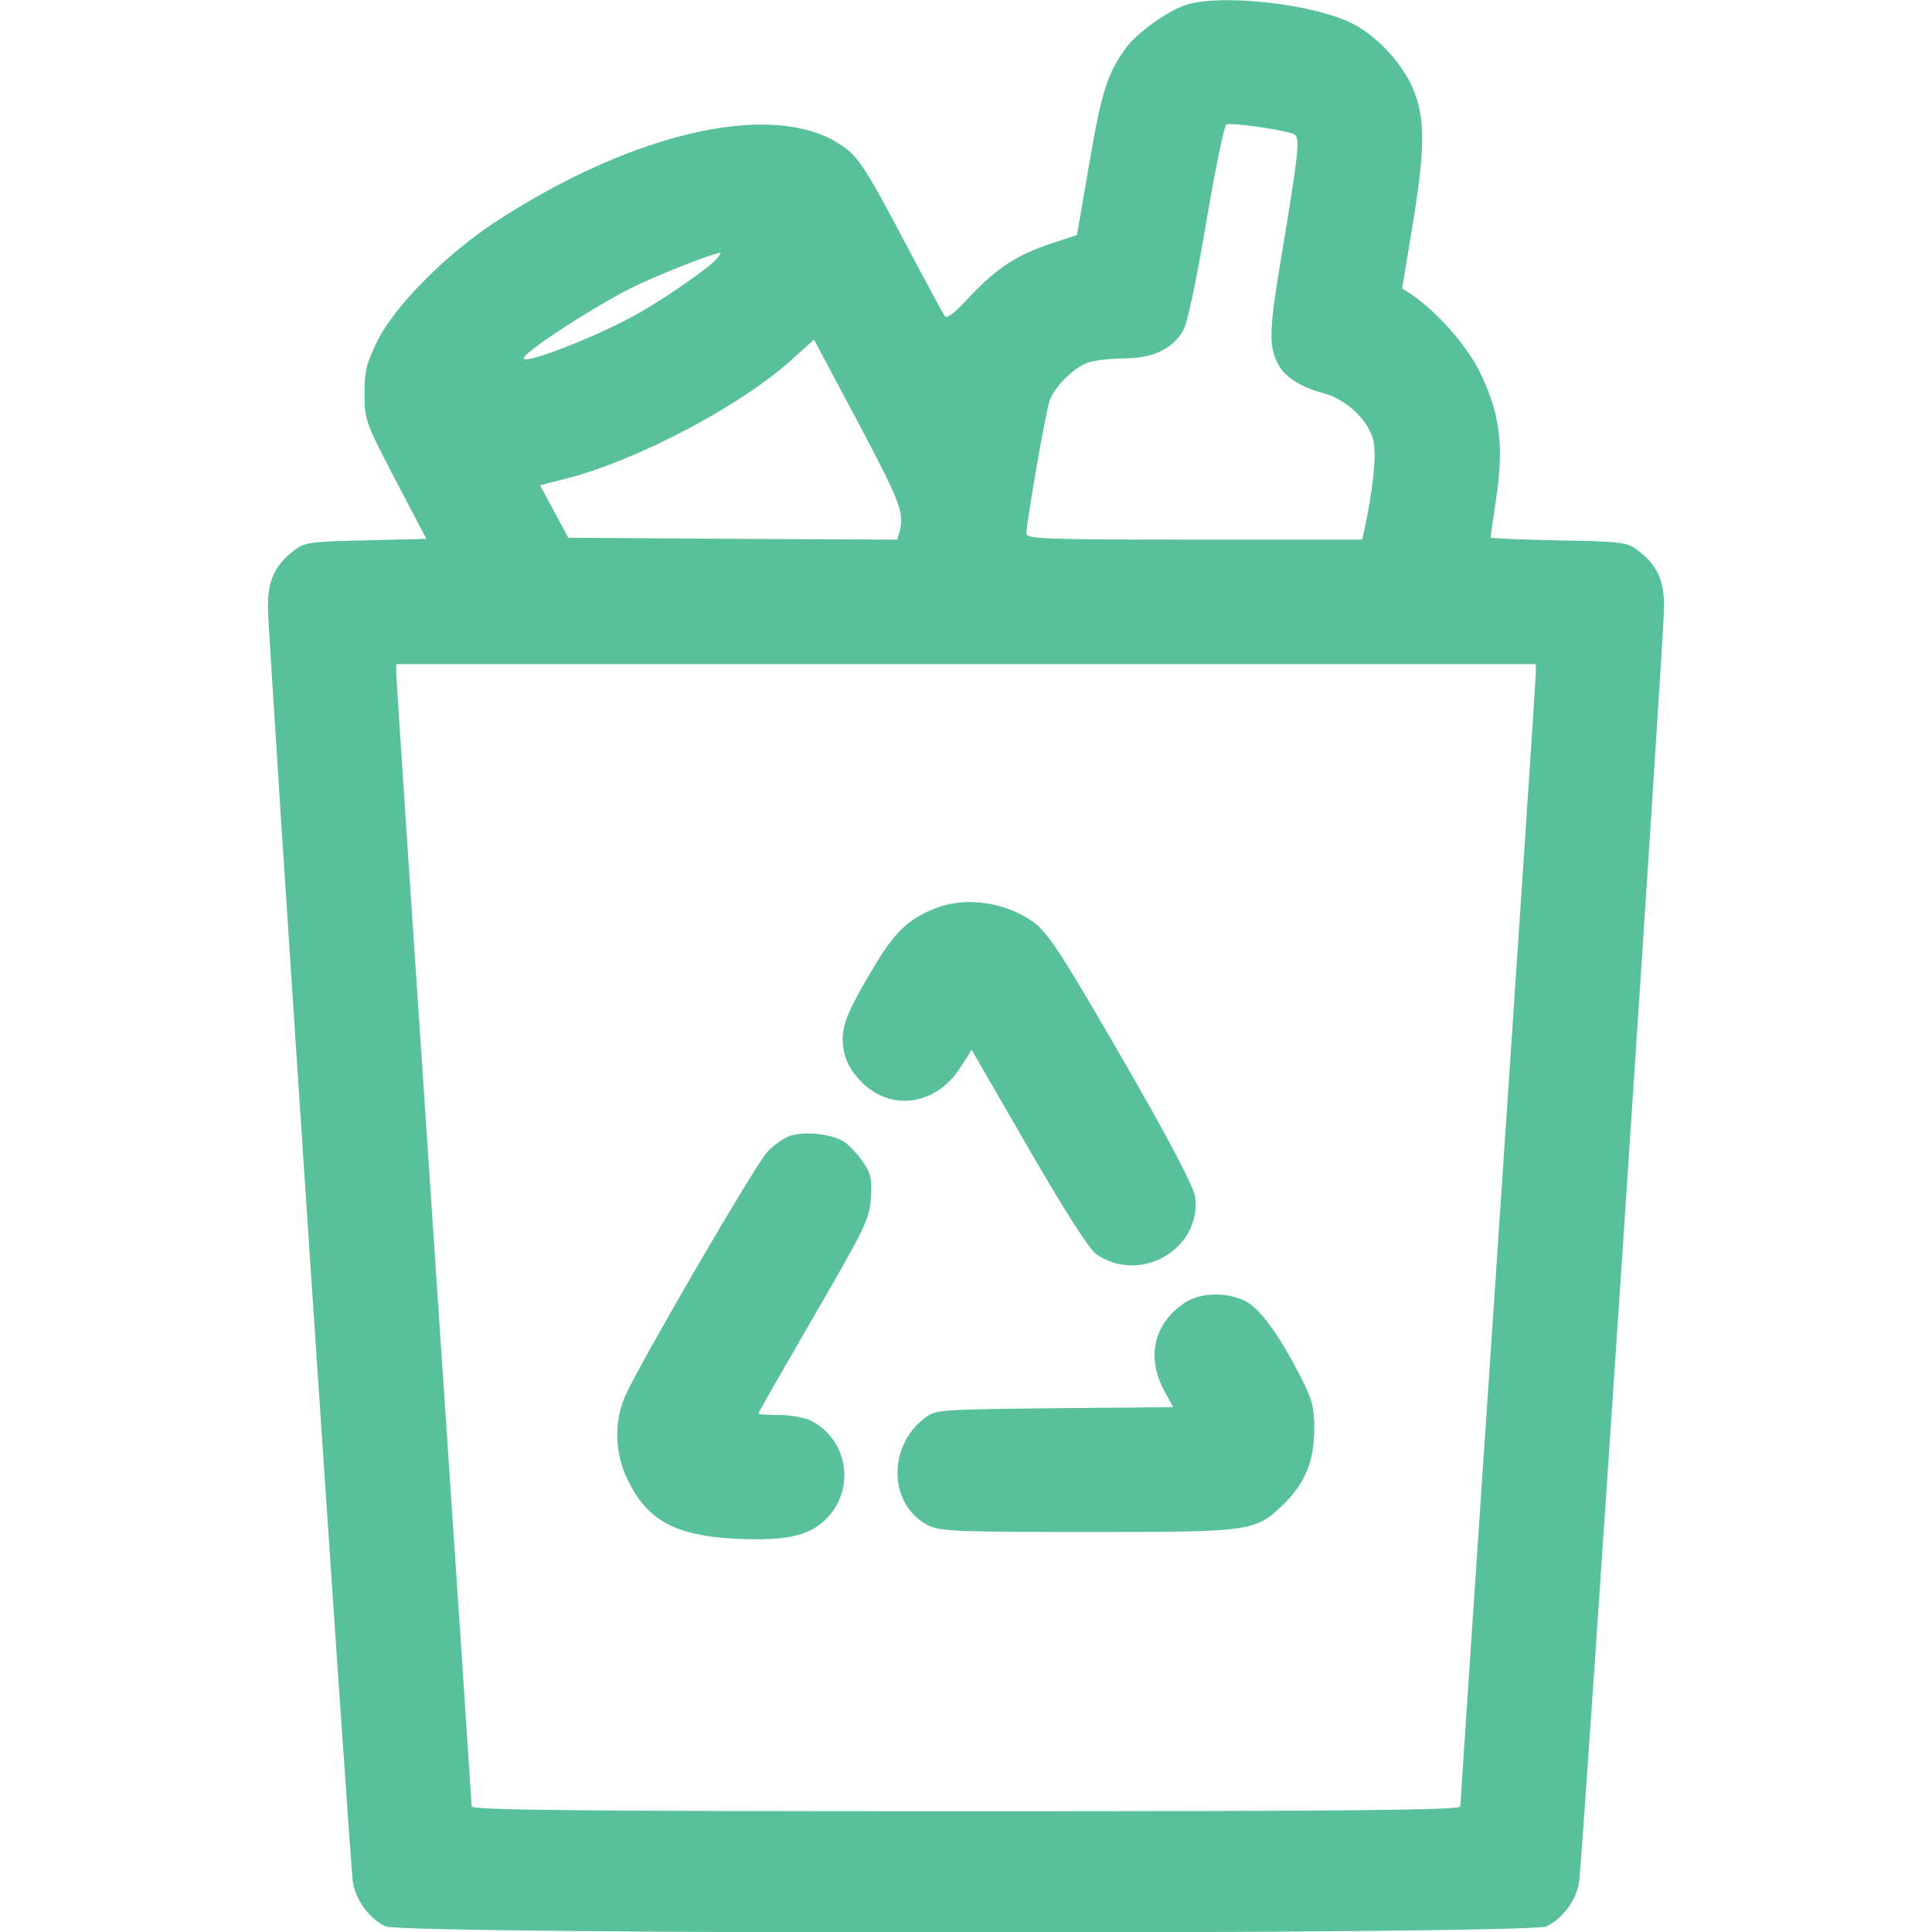 <svg width="30" height="30" viewBox="0 0 30 30" fill="none" xmlns="http://www.w3.org/2000/svg">
<g clip-path="url(#clip0_1_1160)">
<path d="M18.381 0.088C18.094 0.193 17.648 0.521 17.484 0.744C17.197 1.137 17.104 1.424 16.916 2.531L16.723 3.65L16.348 3.773C15.803 3.949 15.48 4.16 15.07 4.594C14.824 4.863 14.701 4.957 14.666 4.904C14.643 4.869 14.338 4.307 13.998 3.662C13.488 2.695 13.336 2.455 13.131 2.303C12.123 1.529 9.896 2.004 7.676 3.457C6.92 3.955 6.123 4.758 5.859 5.297C5.689 5.643 5.66 5.766 5.66 6.117C5.66 6.521 5.672 6.551 6.141 7.453L6.621 8.367L5.689 8.391C4.852 8.408 4.74 8.42 4.588 8.531C4.271 8.766 4.16 9 4.16 9.428C4.16 9.855 5.426 28.828 5.479 29.221C5.52 29.496 5.725 29.783 5.982 29.912C6.229 30.041 23.771 30.041 24.018 29.912C24.275 29.783 24.48 29.496 24.521 29.221C24.574 28.834 25.84 9.861 25.84 9.428C25.84 9 25.729 8.766 25.412 8.531C25.26 8.42 25.154 8.408 24.193 8.391C23.619 8.379 23.145 8.361 23.145 8.344C23.145 8.332 23.186 8.045 23.238 7.705C23.35 6.926 23.291 6.428 22.998 5.818C22.805 5.402 22.354 4.881 21.949 4.594L21.773 4.477L21.932 3.51C22.125 2.35 22.131 1.881 21.967 1.441C21.82 1.043 21.434 0.604 21.041 0.387C20.438 0.059 18.92 -0.111 18.381 0.088ZM20.086 2.08C20.191 2.121 20.174 2.303 19.928 3.797C19.699 5.156 19.693 5.361 19.852 5.666C19.951 5.854 20.215 6.018 20.531 6.1C20.889 6.188 21.234 6.504 21.322 6.826C21.381 7.043 21.322 7.6 21.182 8.244L21.152 8.379H18.545C16.184 8.379 15.938 8.367 15.938 8.285C15.938 8.121 16.23 6.428 16.295 6.234C16.359 6.023 16.664 5.713 16.893 5.631C16.986 5.596 17.232 5.566 17.443 5.566C17.889 5.566 18.199 5.426 18.369 5.139C18.434 5.027 18.568 4.412 18.727 3.469C18.867 2.643 19.008 1.957 19.043 1.934C19.102 1.898 19.904 2.01 20.086 2.08ZM11.127 4.02C11.021 4.148 10.418 4.57 9.979 4.828C9.311 5.221 7.98 5.73 8.145 5.537C8.279 5.373 9.24 4.758 9.768 4.488C10.19 4.277 11.051 3.938 11.185 3.926C11.197 3.926 11.174 3.967 11.127 4.02ZM13.324 6.557C13.98 7.799 14.045 7.963 13.969 8.25L13.934 8.379L11.379 8.367L8.824 8.35L8.607 7.945L8.385 7.535L8.777 7.436C9.908 7.148 11.543 6.281 12.334 5.549C12.498 5.402 12.633 5.279 12.639 5.273C12.639 5.273 12.949 5.854 13.324 6.557ZM23.848 10.453C23.848 10.529 23.584 14.502 23.262 19.283C22.939 24.064 22.676 28.014 22.676 28.049C22.676 28.107 21.1 28.125 15 28.125C8.9 28.125 7.324 28.107 7.324 28.049C7.324 28.014 7.061 24.064 6.738 19.277C6.416 14.496 6.152 10.523 6.152 10.447V10.312H15H23.848V10.453Z" fill="#58C19B"/>
<path d="M14.572 14.086C14.139 14.245 13.91 14.45 13.6 14.965C13.143 15.721 13.049 15.961 13.096 16.272C13.119 16.454 13.195 16.6 13.342 16.764C13.805 17.274 14.537 17.18 14.924 16.559L15.088 16.301L15.967 17.825C16.512 18.768 16.91 19.389 17.01 19.465C17.69 19.957 18.668 19.395 18.557 18.581C18.539 18.44 18.188 17.766 17.608 16.752C16.471 14.778 16.277 14.479 16.026 14.303C15.598 14.01 15.024 13.928 14.572 14.086Z" fill="#58C19B"/>
<path d="M12.275 17.636C12.176 17.666 12.018 17.777 11.918 17.883C11.73 18.082 9.943 21.152 9.715 21.662C9.527 22.078 9.545 22.57 9.75 22.986C10.055 23.613 10.488 23.847 11.432 23.894C12.193 23.929 12.551 23.853 12.814 23.601C13.289 23.144 13.178 22.359 12.592 22.06C12.504 22.013 12.281 21.972 12.1 21.972C11.924 21.972 11.777 21.961 11.777 21.949C11.777 21.931 12.164 21.258 12.639 20.437C13.441 19.054 13.5 18.931 13.523 18.603C13.541 18.304 13.523 18.222 13.406 18.052C13.336 17.941 13.207 17.806 13.125 17.742C12.949 17.613 12.521 17.56 12.275 17.636Z" fill="#58C19B"/>
<path d="M18.393 20.232C17.918 20.549 17.801 21.064 18.07 21.58L18.217 21.85L16.377 21.867C14.619 21.885 14.531 21.891 14.373 22.008C13.764 22.459 13.799 23.391 14.432 23.695C14.614 23.777 14.924 23.789 16.887 23.789C19.43 23.789 19.488 23.783 19.922 23.367C20.262 23.039 20.408 22.688 20.408 22.189C20.408 21.85 20.379 21.738 20.192 21.369C19.846 20.701 19.559 20.314 19.336 20.203C19.043 20.057 18.639 20.068 18.393 20.232Z" fill="#58C19B"/>
</g>
<defs>
<clipPath id="clip0_1_1160">
<rect width="30" height="30" fill="white"/>
</clipPath>
</defs>
</svg>

